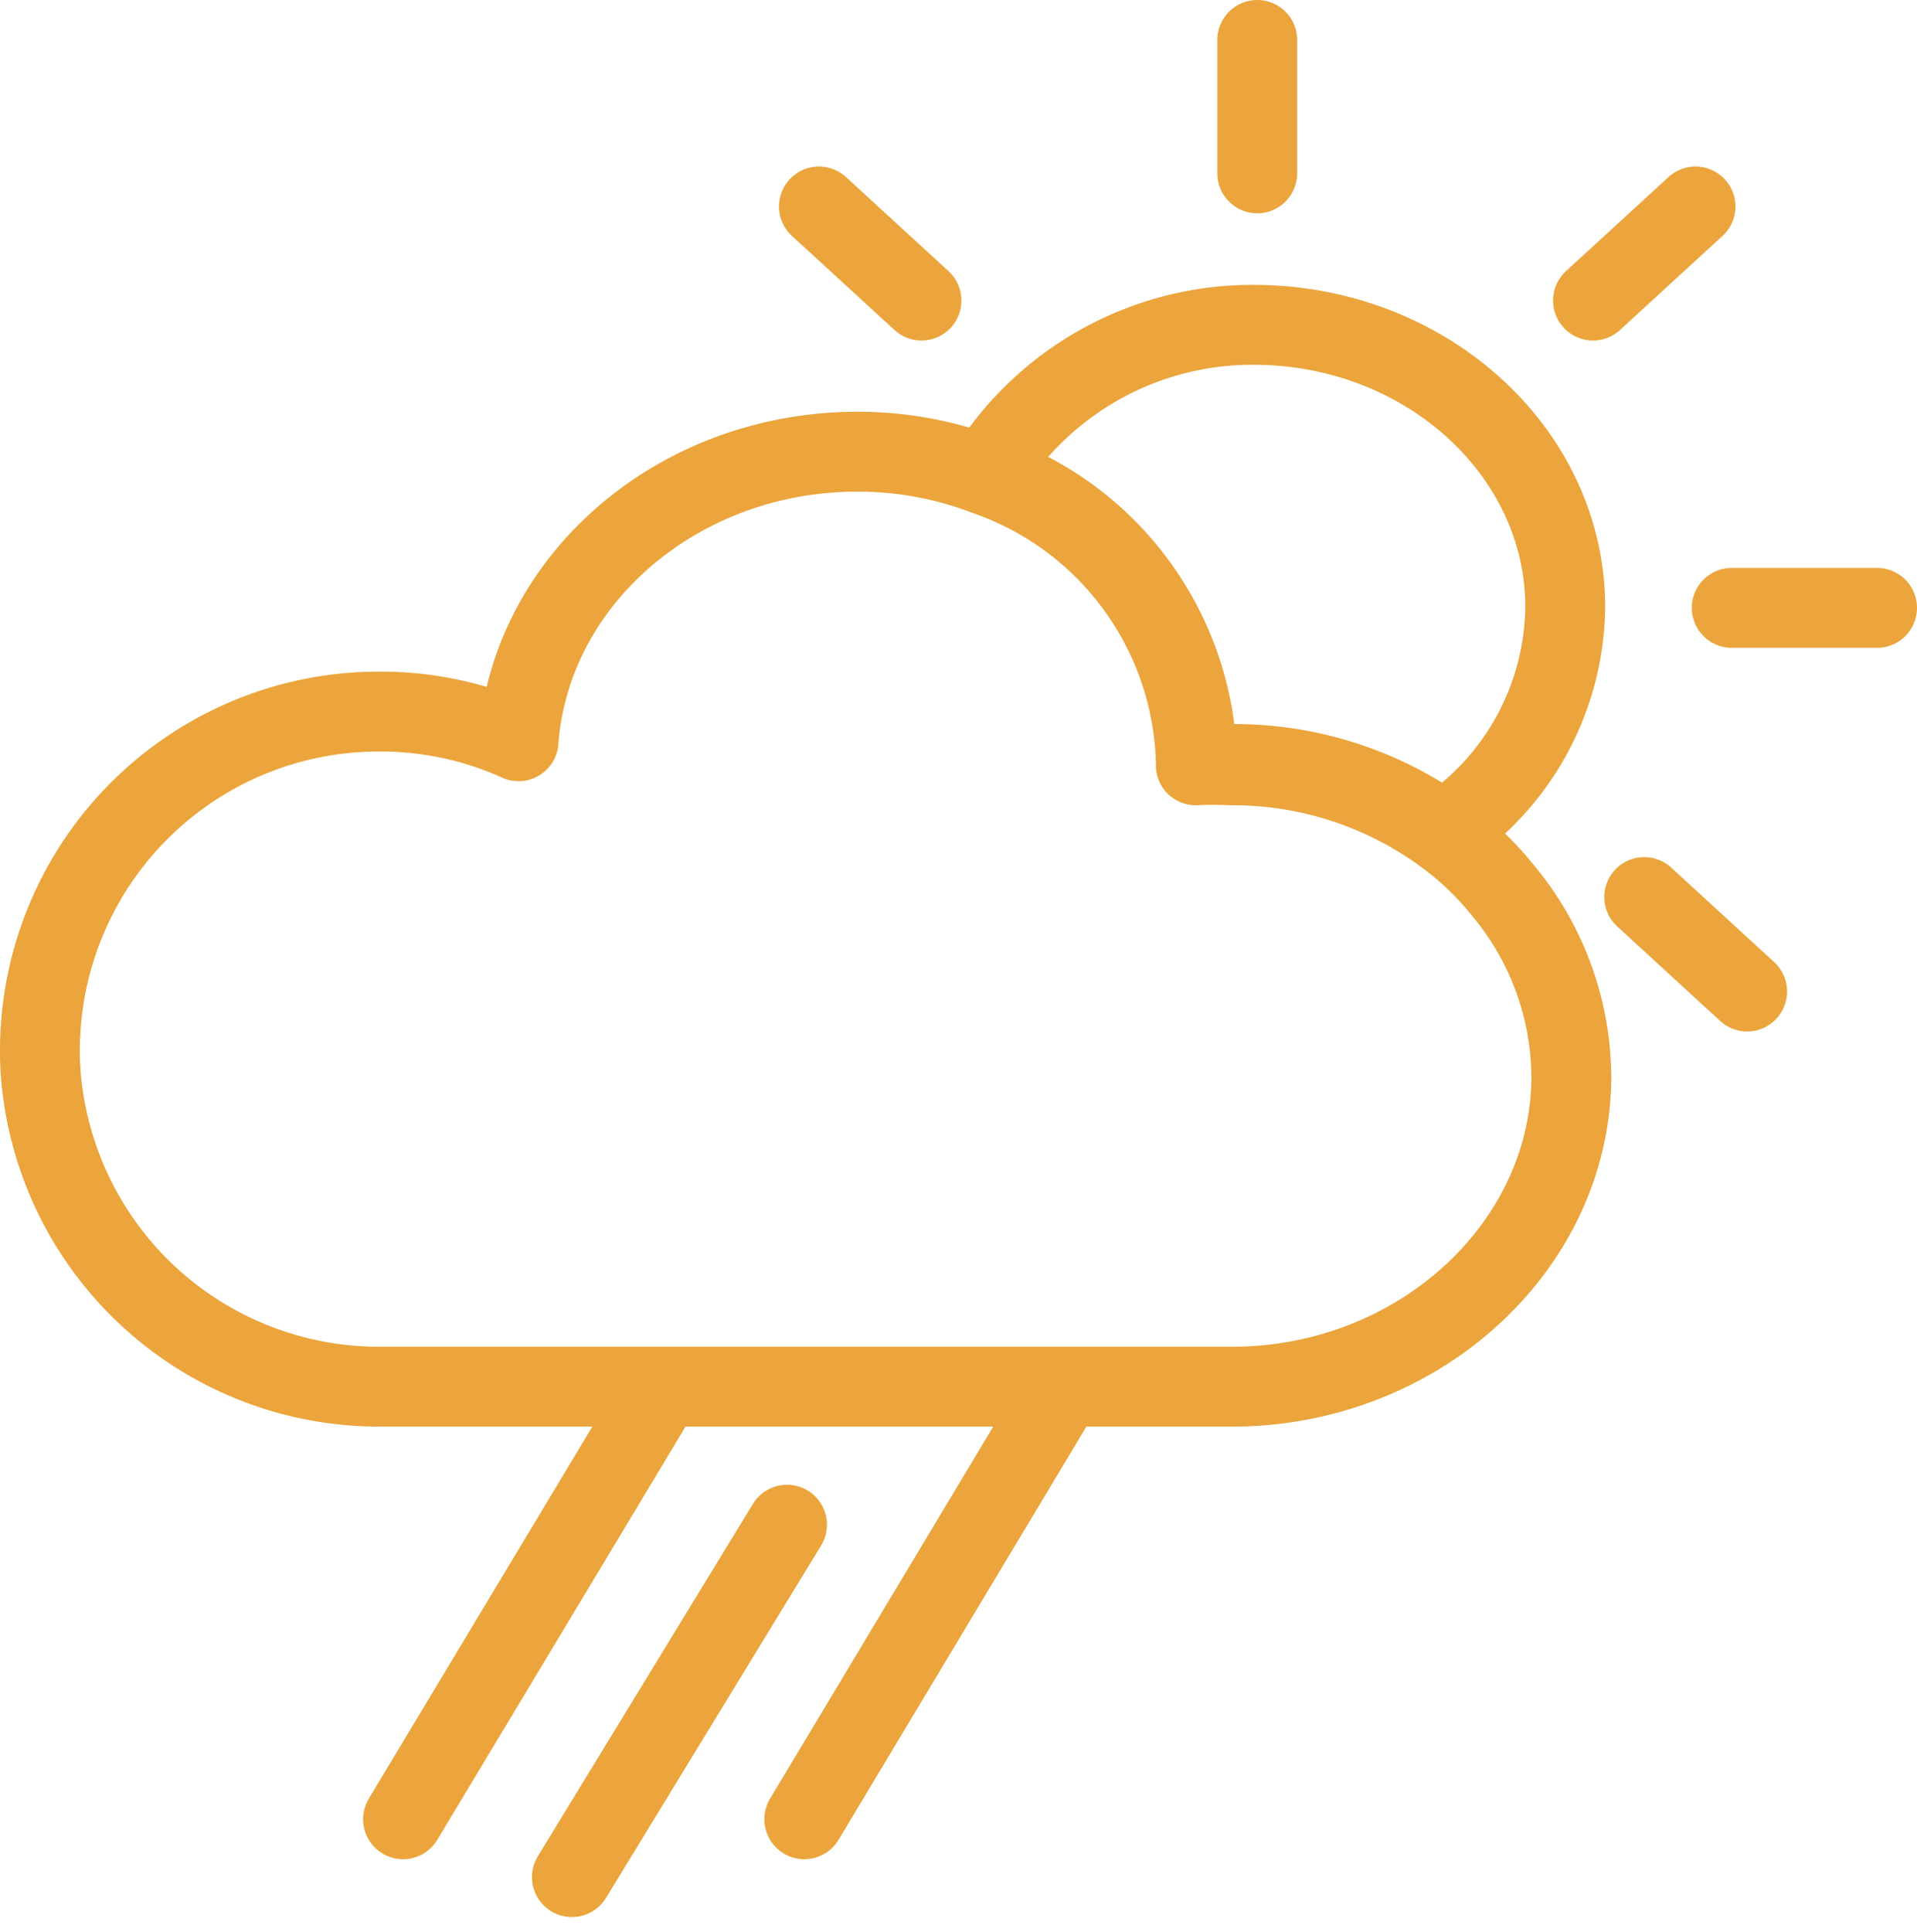<svg xmlns="http://www.w3.org/2000/svg" width="48" height="48.365" viewBox="0 0 48 48.365">
  <g id="ic_weather_9" transform="translate(280 1175)">
    <rect id="Rectangle_7" data-name="Rectangle 7" width="48" height="48" transform="translate(-280 -1175)" fill="#ffd2d2" opacity="0"/>
    <g id="Group_25" data-name="Group 25" transform="translate(22.89 -3.29)">
      <path id="Path_4" data-name="Path 4" d="M589.356,377.586c0,4.3-3.861,7.789-8.493,7.789H559.513a8.493,8.493,0,0,1-8.426-7.316,7.628,7.628,0,0,1-.077-1.139,8.484,8.484,0,0,1,8.5-8.445,8.377,8.377,0,0,1,3.484.743c.3-4.054,4-7.248,8.484-7.248a8.956,8.956,0,0,1,3.214.589,7.808,7.808,0,0,1,5.26,7.162v.1a8.62,8.62,0,0,1,.878,0,8.957,8.957,0,0,1,5.289,1.689,7.721,7.721,0,0,1,1.535,1.457,7.335,7.335,0,0,1,1.7,4.623Z" transform="translate(-852.9 -1522.372)" fill="none" stroke="#EBA53C" stroke-linecap="round" stroke-linejoin="round" stroke-width="2"/>
      <path id="Path_5" data-name="Path 5" d="M590.057,365.745a6.843,6.843,0,0,1-3.05,5.617,8.956,8.956,0,0,0-5.289-1.689,8.62,8.62,0,0,0-.878,0v-.068a7.808,7.808,0,0,0-5.279-7.2,7.818,7.818,0,0,1,6.756-3.726C586.6,358.709,590.057,361.884,590.057,365.745Z" transform="translate(-853.755 -1522.257)" fill="none" stroke="#EBA53C" stroke-linecap="round" stroke-linejoin="round" stroke-width="2"/>
      <line id="Line_9" data-name="Line 9" y2="3.339" transform="translate(-271.41 -1170.71)" fill="none" stroke="#EBA53C" stroke-linecap="round" stroke-linejoin="round" stroke-width="2"/>
      <line id="Line_10" data-name="Line 10" x2="2.567" y2="2.355" transform="translate(-282.384 -1166.541)" fill="none" stroke="#EBA53C" stroke-linecap="round" stroke-linejoin="round" stroke-width="2"/>
      <line id="Line_11" data-name="Line 11" x2="2.577" y2="2.365" transform="translate(-261.72 -1149.254)" fill="none" stroke="#EBA53C" stroke-linecap="round" stroke-linejoin="round" stroke-width="2"/>
      <line id="Line_12" data-name="Line 12" x2="3.639" transform="translate(-259.529 -1156.493)" fill="none" stroke="#EBA53C" stroke-linecap="round" stroke-linejoin="round" stroke-width="2"/>
      <line id="Line_13" data-name="Line 13" y1="2.355" x2="2.567" transform="translate(-263.003 -1166.541)" fill="none" stroke="#EBA53C" stroke-linecap="round" stroke-linejoin="round" stroke-width="2"/>
      <line id="Line_14" data-name="Line 14" x1="6.177" y2="10.279" transform="translate(-292.798 -1136.447)" fill="none" stroke="#EBA53C" stroke-linecap="round" stroke-linejoin="round" stroke-width="2"/>
      <line id="Line_15" data-name="Line 15" x1="5.386" y2="8.822" transform="translate(-288.57 -1133.541)" fill="none" stroke="#EBA53C" stroke-linecap="round" stroke-linejoin="round" stroke-width="2"/>
      <line id="Line_16" data-name="Line 16" x1="6.167" y2="10.279" transform="translate(-282.751 -1136.447)" fill="none" stroke="#EBA53C" stroke-linecap="round" stroke-linejoin="round" stroke-width="2"/>
    </g>
  </g>
</svg>
